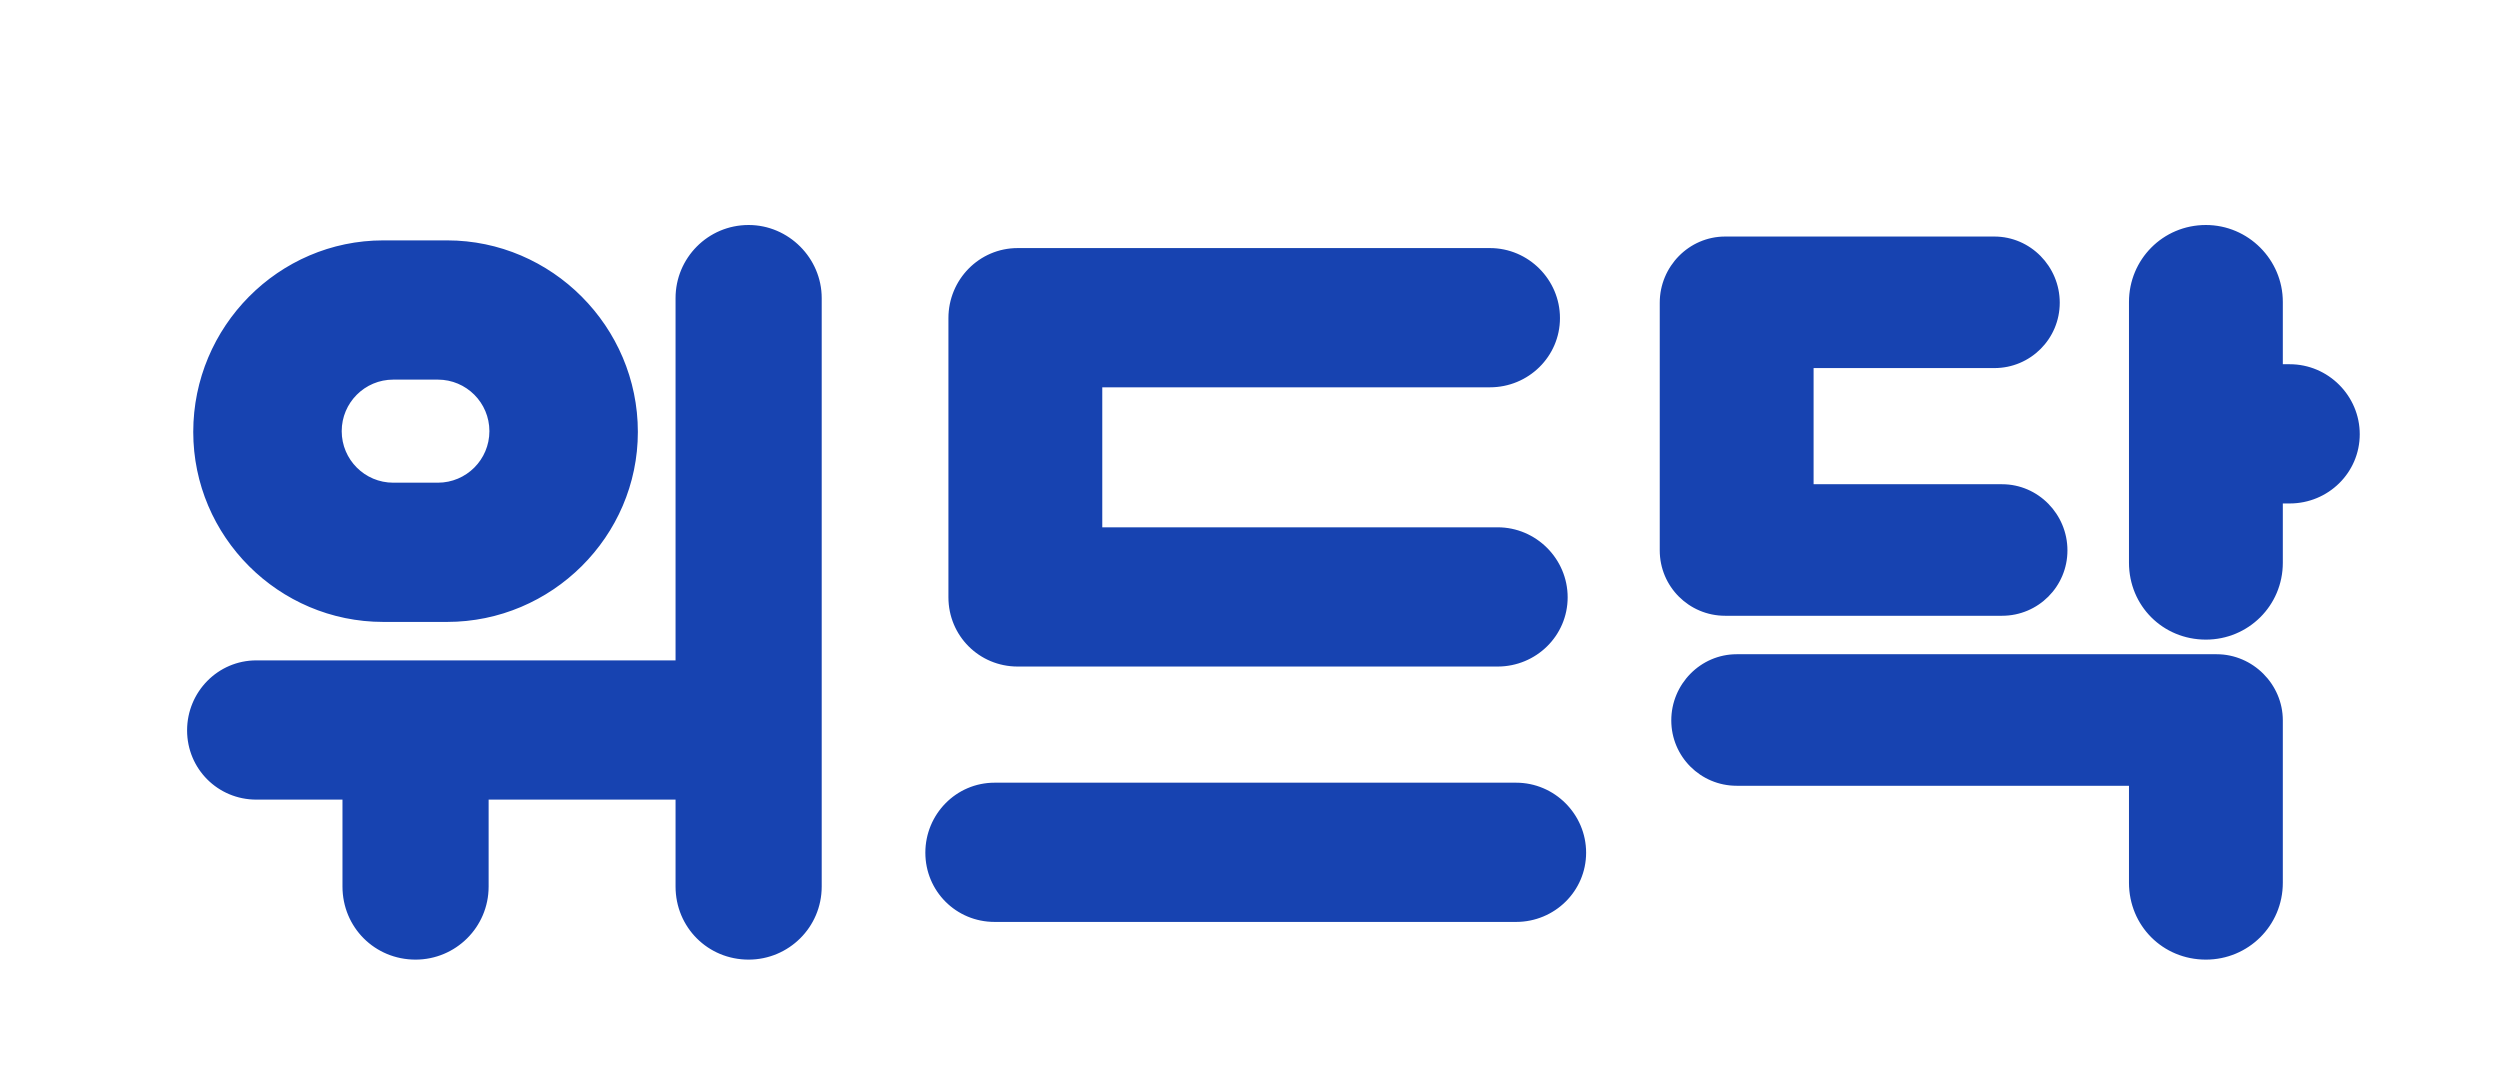 <svg width="208" height="90" viewBox="0 0 208 90" fill="none" xmlns="http://www.w3.org/2000/svg">
<g filter="url(#filter0_d_0_575)">
<path d="M15.566 56.768C15.566 53.568 18.126 50.944 21.326 50.944H56.206V20.8C56.206 17.472 58.894 14.72 62.286 14.72C65.614 14.72 68.366 17.472 68.366 20.8V69.76C68.366 73.152 65.614 75.84 62.286 75.84C58.894 75.84 56.206 73.152 56.206 69.76V62.528H40.654V69.76C40.654 73.152 37.902 75.84 34.574 75.84C31.182 75.84 28.494 73.152 28.494 69.76V62.528H21.326C18.126 62.528 15.566 59.968 15.566 56.768ZM16.078 31.936C16.078 23.168 23.182 16 31.886 16H37.198C45.902 16 53.07 23.168 53.07 31.936C53.07 40.64 45.902 47.744 37.198 47.744H31.886C23.182 47.744 16.078 40.64 16.078 31.936ZM28.43 31.872C28.43 34.24 30.35 36.16 32.718 36.16H36.43C38.798 36.16 40.718 34.24 40.718 31.872C40.718 29.504 38.798 27.584 36.43 27.584H32.718C30.35 27.584 28.43 29.504 28.43 31.872ZM78.909 22.464C78.909 19.264 81.469 16.64 84.669 16.64H123.965C127.165 16.64 129.789 19.264 129.789 22.464C129.789 25.664 127.165 28.224 123.965 28.224H91.709V39.872H124.605C127.805 39.872 130.429 42.496 130.429 45.696C130.429 48.896 127.805 51.456 124.605 51.456H84.669C81.469 51.456 78.909 48.896 78.909 45.696V22.464ZM76.989 66.944C76.989 63.744 79.549 61.12 82.749 61.12H126.141C129.341 61.12 131.965 63.744 131.965 66.944C131.965 70.144 129.341 72.704 126.141 72.704H82.749C79.549 72.704 76.989 70.144 76.989 66.944ZM177.131 21.12C177.131 17.6 179.947 14.72 183.531 14.72C187.051 14.72 189.931 17.6 189.931 21.12V26.304H190.507C193.707 26.304 196.331 28.928 196.331 32.128C196.331 35.328 193.707 37.888 190.507 37.888H189.931V42.816C189.931 46.4 187.051 49.216 183.531 49.216C179.947 49.216 177.131 46.4 177.131 42.816V21.12ZM138.091 21.184C138.091 18.176 140.523 15.68 143.531 15.68H165.931C168.939 15.68 171.371 18.176 171.371 21.184C171.371 24.192 168.939 26.624 165.931 26.624H150.891V36.288H166.571C169.579 36.288 172.011 38.784 172.011 41.792C172.011 44.8 169.579 47.232 166.571 47.232H143.531C140.523 47.232 138.091 44.8 138.091 41.792V21.184ZM139.051 55.936C139.051 52.928 141.483 50.432 144.491 50.432H184.427C187.435 50.432 189.931 52.928 189.931 55.936V69.44C189.931 73.024 187.051 75.84 183.531 75.84C179.947 75.84 177.131 73.024 177.131 69.44V61.376H144.491C141.483 61.376 139.051 58.944 139.051 55.936Z" fill="#1743B1"/>
</g>
<defs>
<filter id="filter0_d_0_575" x="11.566" y="14.72" width="188.765" height="69.12" filterUnits="userSpaceOnUse" color-interpolation-filters="sRGB">
<feFlood flood-opacity="0" result="BackgroundImageFix"/>
<feColorMatrix in="SourceAlpha" type="matrix" values="0 0 0 0 0 0 0 0 0 0 0 0 0 0 0 0 0 0 127 0" result="hardAlpha"/>
<feOffset dy="4"/>
<feGaussianBlur stdDeviation="2"/>
<feComposite in2="hardAlpha" operator="out"/>
<feColorMatrix type="matrix" values="0 0 0 0 0 0 0 0 0 0 0 0 0 0 0 0 0 0 0.25 0"/>
<feBlend mode="normal" in2="BackgroundImageFix" result="effect1_dropShadow_0_575"/>
<feBlend mode="normal" in="SourceGraphic" in2="effect1_dropShadow_0_575" result="shape"/>
</filter>
</defs>
</svg>
